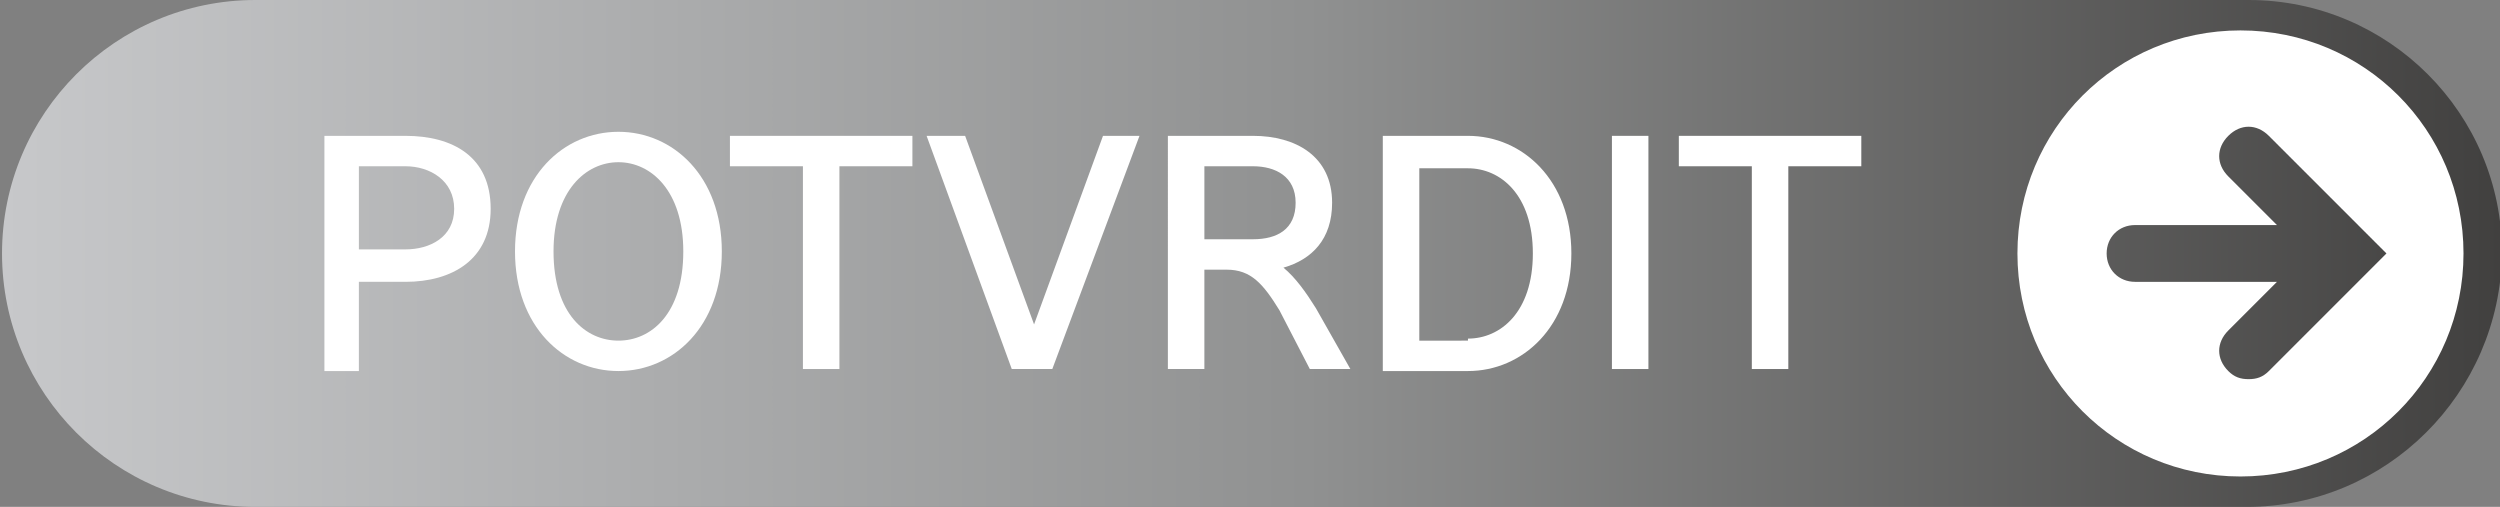 <?xml version="1.0" encoding="utf-8"?>
<!-- Generator: Adobe Illustrator 23.0.2, SVG Export Plug-In . SVG Version: 6.00 Build 0)  -->
<svg version="1.1" id="Layer_1" xmlns="http://www.w3.org/2000/svg" xmlns:xlink="http://www.w3.org/1999/xlink" x="0px" y="0px"
	 viewBox="0 0 123.3 25" style="enable-background:new 0 0 123.3 25;" xml:space="preserve">
<rect x="0" y="0" width="123.3" height="25" fill="#808080" stroke="none"/>
<style type="text/css">
	.st0{fill:url(#XMLID_3_);}
	.st1{fill:#FFFFFF;}
</style>
<linearGradient id="XMLID_3_" gradientUnits="userSpaceOnUse" x1="7.791612e-02" y1="12.776" x2="123.34" y2="12.776" gradientTransform="matrix(1 0 0 -1 0 25.276)">
	<stop  offset="0" style="stop-color:#C7C8CA"/>
	<stop  offset="0.522" style="stop-color:#909191"/>
	<stop  offset="1" style="stop-color:#41403F"/>
</linearGradient>
<path id="XMLID_2_" class="st0" d="M110.8,25H12.6C5.7,25,0.1,19.4,0.1,12.5l0,0C0.1,5.6,5.7,0,12.6,0h98.3
	c6.9,0,12.5,5.6,12.5,12.5l0,0C123.3,19.4,117.7,25,110.8,25z"/>
<path id="XMLID_5_" class="st1" d="M110.5,1.5c-6.1,0-11,4.9-11,11s4.9,11,11,11s11-4.9,11-11S116.6,1.5,110.5,1.5z M111.9,18.3
	c-0.3,0.3-0.6,0.4-1,0.4s-0.7-0.1-1-0.4c-0.6-0.6-0.6-1.4,0-2l2.4-2.4h-7c-0.8,0-1.4-0.6-1.4-1.4c0-0.8,0.6-1.4,1.4-1.4h7l-2.4-2.4
	c-0.6-0.6-0.6-1.4,0-2s1.4-0.6,2,0l5.8,5.8L111.9,18.3z"/>
<g>
	<path class="st1" d="M16,6.7h4c2.3,0,4.2,1,4.2,3.6c0,2.5-1.9,3.6-4.2,3.6h-2.3v4.4H16V6.7z M20,12.3c1.2,0,2.4-0.6,2.4-2
		S21.2,8.2,20,8.2h-2.3v4.1H20z"/>
	<path class="st1" d="M30.5,6.5c2.7,0,5.1,2.2,5.1,5.9c0,3.7-2.4,5.9-5.1,5.9s-5.1-2.2-5.1-5.9C25.4,8.7,27.8,6.5,30.5,6.5z
		 M30.5,16.8c1.6,0,3.2-1.3,3.2-4.4c0-3-1.6-4.4-3.2-4.4c-1.6,0-3.2,1.4-3.2,4.4C27.3,15.5,28.9,16.8,30.5,16.8z"/>
	<path class="st1" d="M39.6,8.2H36V6.7h9v1.5h-3.6v10h-1.8V8.2z"/>
	<path class="st1" d="M45.7,6.7h1.9L51,16l3.4-9.3h1.8l-4.3,11.5h-2L45.7,6.7z"/>
	<path class="st1" d="M63.1,15.3c-0.8-1.3-1.4-2-2.6-2h-1.1v4.9h-1.8V6.7h4.2c2.1,0,3.9,1,3.9,3.3c0,1.8-1,2.8-2.4,3.2
		c0.6,0.5,1.1,1.2,1.6,2l1.7,3h-2L63.1,15.3z M61.8,11.8c1.2,0,2.1-0.5,2.1-1.8c0-1.3-1-1.8-2.1-1.8h-2.4v3.6H61.8z"/>
	<path class="st1" d="M68.2,6.7h4.2c2.7,0,5.1,2.2,5.1,5.8s-2.4,5.8-5.1,5.8h-4.2V6.7z M72.4,16.7c1.6,0,3.2-1.3,3.2-4.2
		c0-2.9-1.6-4.2-3.2-4.2h-2.4v8.5H72.4z"/>
	<path class="st1" d="M79.5,6.7h1.8v11.5h-1.8V6.7z"/>
	<path class="st1" d="M86.4,8.2h-3.6V6.7h9v1.5h-3.6v10h-1.8V8.2z"/>
</g>
</svg>
